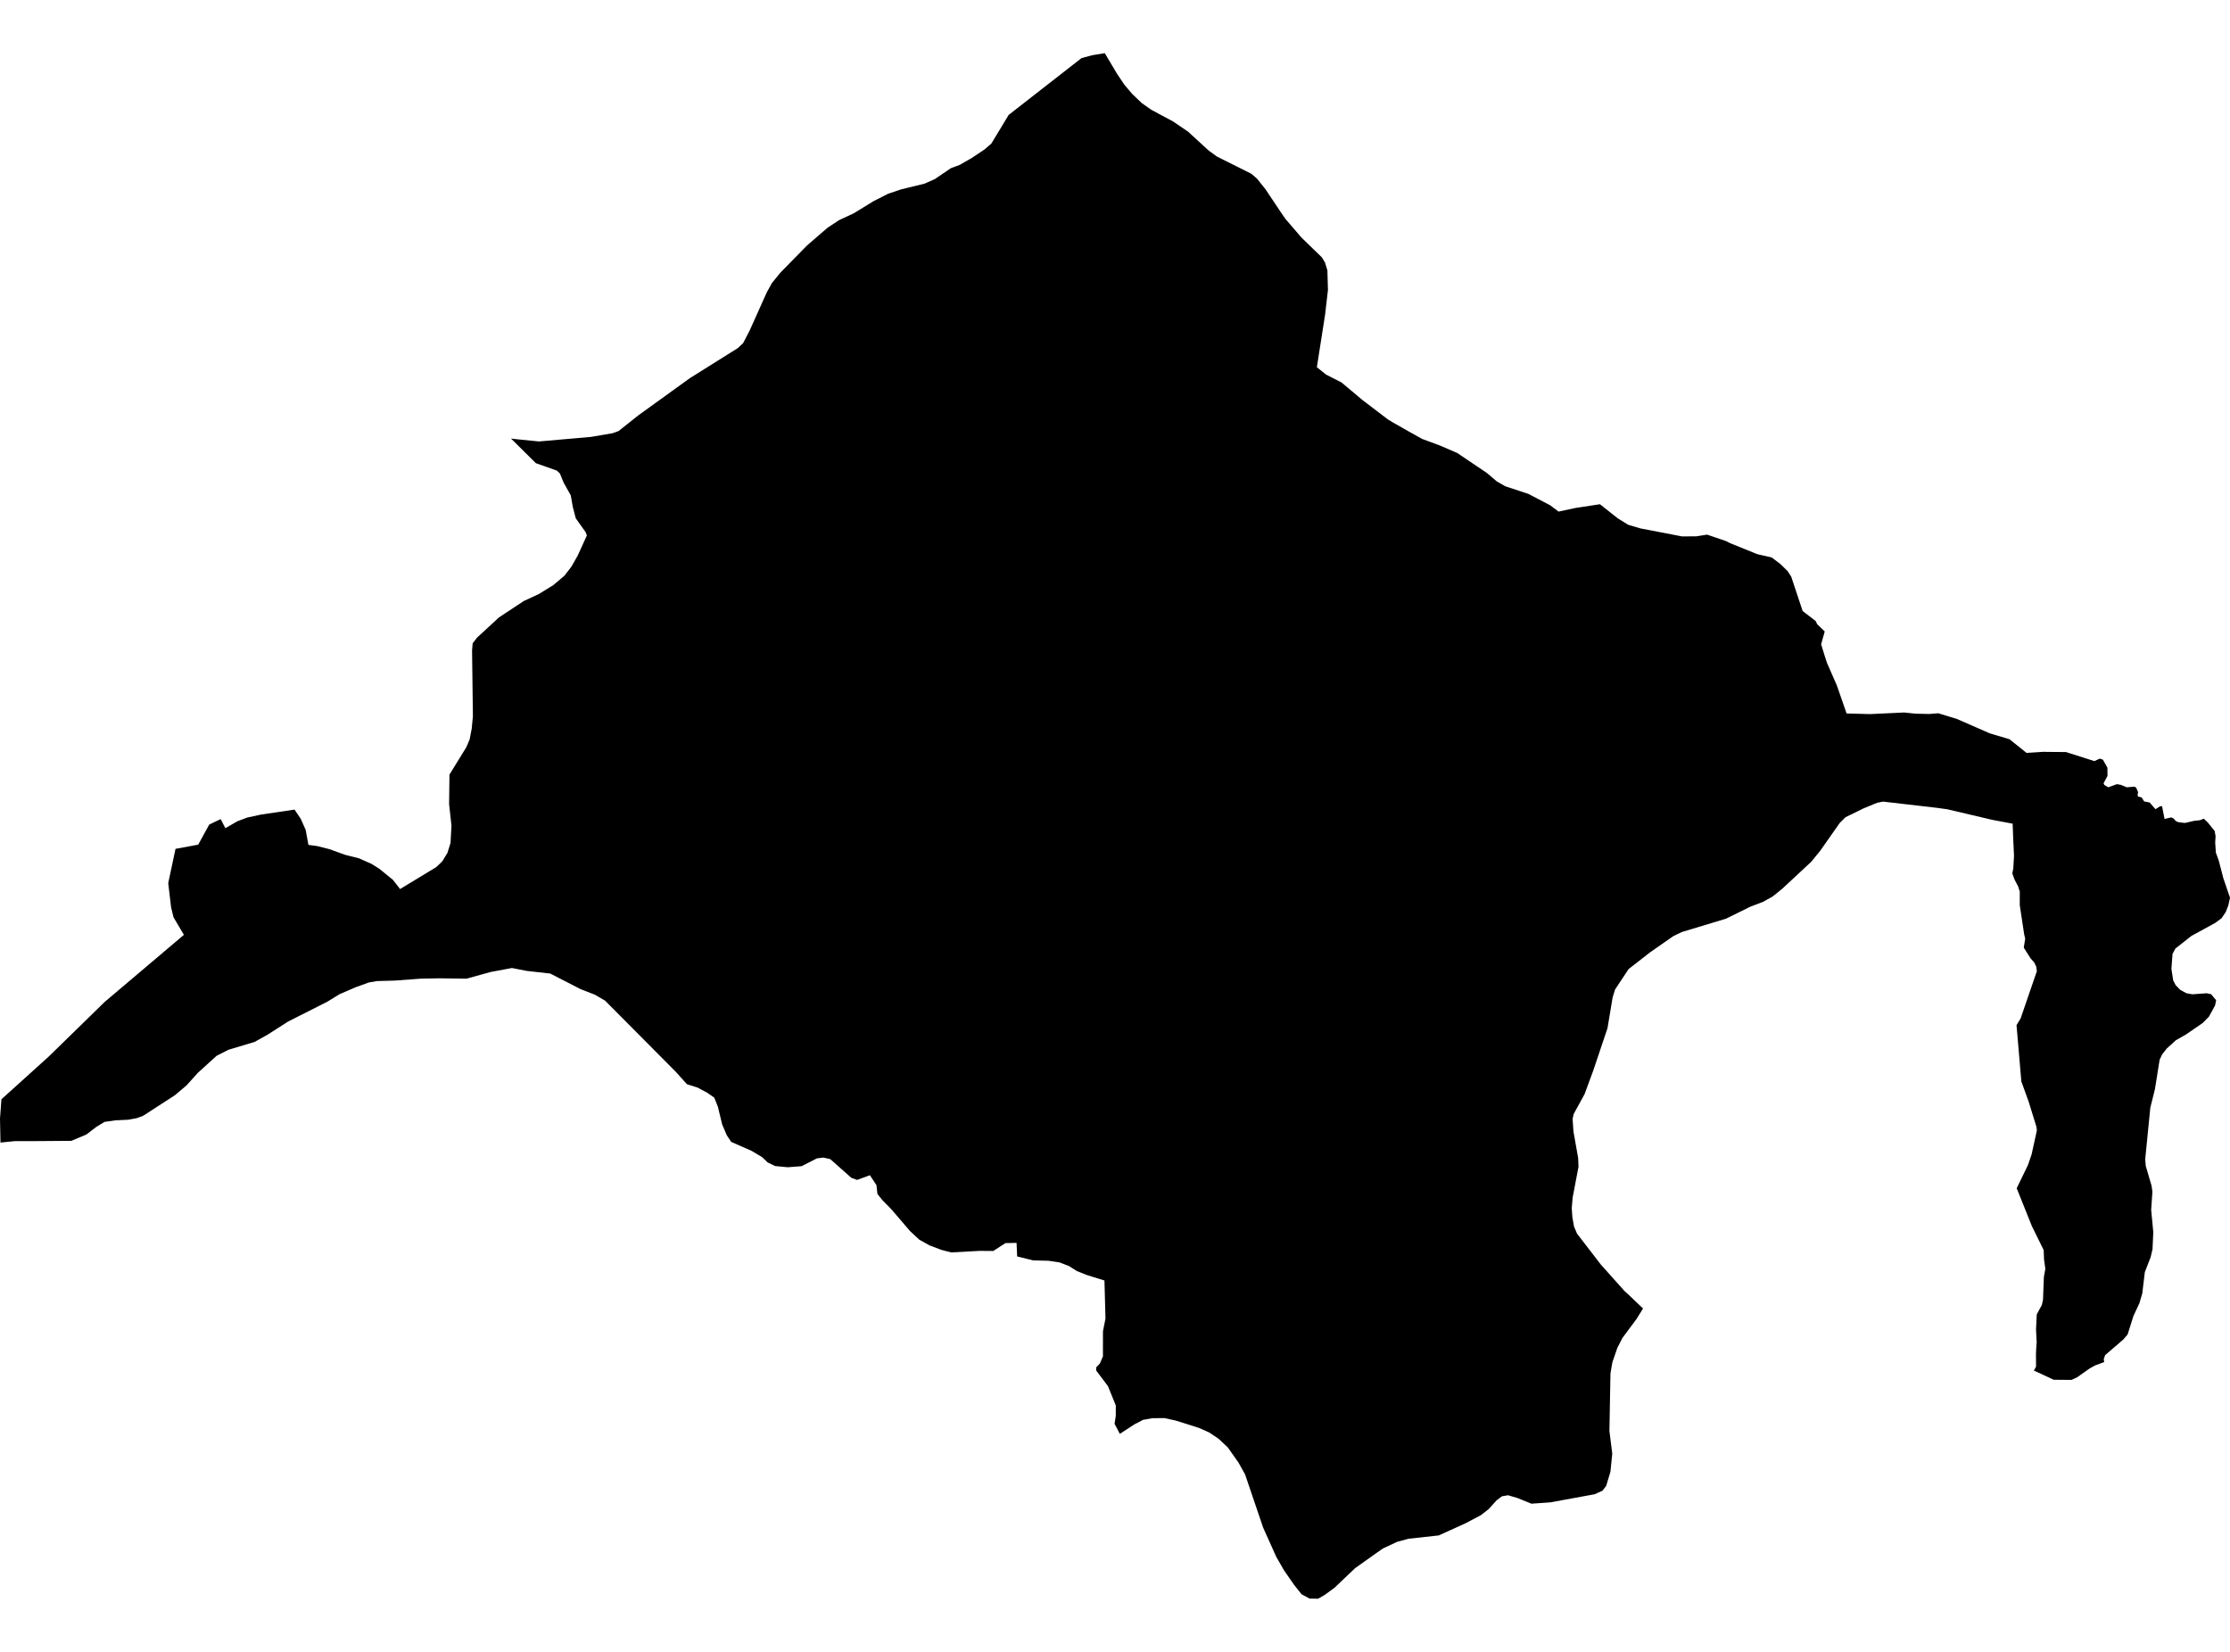 <?xml version='1.0'?>
<svg  baseProfile = 'tiny' width = '540' height = '400' stroke-linecap = 'round' stroke-linejoin = 'round' version='1.1' xmlns='http://www.w3.org/2000/svg'>
<path id='1921201001' title='1921201001'  d='M 418.918 131.51 425.541 134.196 429.016 134.985 431.127 136.583 432.884 138.3 433.75 139.642 436.518 147.961 439.667 150.377 440.041 151.159 441.861 152.91 440.989 156.017 441.882 158.896 442.401 160.495 444.795 165.963 447.155 172.766 452.858 172.918 461.108 172.531 463.883 172.821 467.185 172.891 469.358 172.718 473.87 174.095 481.795 177.569 486.598 179.002 490.73 182.317 495.014 182.04 495.36 182.068 500.281 182.109 507.167 184.303 508.468 183.694 509.223 183.957 510.316 185.902 510.337 187.881 509.382 189.681 509.582 190.089 510.538 190.643 512.593 189.888 513.548 190.041 515.022 190.65 516.815 190.484 517.251 190.684 517.742 191.792 517.625 192.602 517.742 192.892 518.607 193.1 519.209 194.062 520.545 194.325 521.957 195.951 523.085 195.231 523.549 195.231 524.151 198.311 525.743 197.938 526.324 198.173 526.871 198.81 527.535 199.1 529.072 199.28 531.328 198.761 532.691 198.623 533.674 198.242 534.657 199.204 536.277 201.211 536.505 202.464 536.415 204.063 536.581 206.471 537.273 208.367 538.387 212.665 540 217.378 539.592 219.261 538.983 220.832 537.965 222.341 536.401 223.497 530.629 226.653 526.774 229.698 526.082 230.999 525.812 234.605 526.241 237.394 526.843 238.557 527.944 239.692 529.446 240.508 530.892 240.771 534.366 240.515 535.432 240.751 536.643 242.211 536.38 243.484 534.899 246.183 533.39 247.72 529.335 250.502 526.906 251.886 524.67 253.914 523.542 255.368 522.961 256.613 521.812 263.79 520.704 268.227 519.466 280.719 519.604 282.345 521.009 287.135 521.21 288.56 520.912 292.976 521.424 298.381 521.237 302.499 520.774 304.444 519.376 308.043 518.76 313.185 518.061 315.566 516.607 318.694 515.209 323.137 514.136 324.383 509.762 328.148 509.437 329.076 509.527 329.83 507.326 330.64 506.018 331.367 502.952 333.533 501.616 334.142 497.312 334.107 494.938 333 492.515 331.886 493.034 330.93 493.014 327.795 493.076 326.515 493.194 324.923 493.166 324.715 493.028 321.926 493.207 318.272 494.426 316.037 494.716 314.791 494.931 309.213 495.284 307.24 494.965 304.942 494.882 302.707 492.031 296.921 488.349 287.737 491.076 282.11 491.955 279.556 493.235 273.722 493.124 272.85 491.228 266.718 489.47 261.859 488.307 248.239 489.297 246.613 493.228 235.172 493.083 234.072 492.564 233.02 491.726 232.092 490.058 229.476 490.404 227.324 490.148 226.189 489.09 219.185 489.096 215.904 488.695 214.652 487.83 212.998 487.283 211.482 487.518 210.381 487.698 207.246 487.505 203.149 487.366 199.453 482.535 198.547 471.538 195.965 468.991 195.612 456 194.11 454.554 194.394 451.308 195.73 446.879 197.896 445.488 199.294 440.788 205.994 438.58 208.693 431.535 215.247 429.189 217.129 426.932 218.375 423.832 219.566 417.956 222.458 407.242 225.697 405.159 226.708 399.595 230.591 394.376 234.653 391.103 239.588 390.494 241.56 389.262 248.966 385.808 259.243 383.711 264.932 381.074 269.749 380.811 270.912 381.012 273.964 382.154 280.414 382.237 282.532 380.811 290.048 380.604 292.547 380.749 294.727 381.15 296.99 381.87 298.707 387.642 306.209 393.103 312.313 393.248 312.493 394.259 313.42 397.865 316.853 396.3 319.379 392.909 323.933 391.663 326.342 390.438 329.878 390.148 331.533 389.975 332.64 389.725 346.516 390.411 352.005 389.968 356.393 388.95 359.784 388.051 360.974 386.113 361.839 375.406 363.798 370.838 364.116 367.461 362.746 365.177 362.075 363.696 362.331 362.422 363.286 360.484 365.431 358.574 366.912 354.837 368.885 348.387 371.806 341.071 372.608 338.289 373.363 334.849 374.982 332.994 376.283 328.136 379.737 324.599 383.101 323.215 384.429 320.751 386.229 319.187 387.129 317.111 387.094 315.173 386.049 313.353 383.751 310.93 380.263 309.048 376.982 305.878 369.923 301.497 357.029 299.878 354.123 297.31 350.489 295.088 348.399 292.777 346.856 290.375 345.783 284.762 344.004 281.959 343.388 279.011 343.416 276.783 343.824 274.672 344.925 271.17 347.215 269.896 344.772 270.187 342.855 270.194 340.329 268.291 335.651 265.425 331.844 265.46 331.09 266.325 330.19 267.079 328.453 267.086 322.355 267.695 319.303 267.446 310.071 263.197 308.756 260.733 307.766 258.857 306.576 256.601 305.704 253.909 305.295 250.178 305.205 246.303 304.243 246.164 300.963 243.472 301.018 240.517 302.928 237.195 302.901 230.308 303.274 227.962 302.658 225.042 301.551 222.612 300.188 220.363 298.098 215.878 292.865 213.657 290.595 212.466 289.114 212.238 286.996 210.653 284.581 207.552 285.716 206.168 285.218 201.047 280.684 199.372 280.304 197.808 280.504 194.105 282.394 192.977 282.477 190.748 282.65 187.71 282.359 185.89 281.487 184.554 280.207 181.986 278.67 177.066 276.518 176 274.919 174.872 272.275 173.833 267.978 172.961 265.797 171.259 264.607 168.975 263.382 166.338 262.538 163.68 259.576 146.53 242.315 144.039 240.861 140.599 239.526 133.249 235.747 127.546 235.103 123.961 234.404 118.84 235.359 112.964 236.986 106.423 236.896 101.856 236.986 95.571 237.449 91.287 237.567 89.294 237.913 86.083 239.076 82.2 240.757 79.279 242.557 69.791 247.353 64.842 250.516 61.686 252.288 55.319 254.205 52.454 255.658 47.886 259.811 45.166 262.835 42.301 265.244 34.667 270.185 33.103 270.767 31.075 271.14 27.926 271.293 25.317 271.666 23.351 272.857 20.922 274.719 17.275 276.255 8.624 276.317 3.647 276.317 0.118 276.67 0 270.891 0.346 266.185 8.624 258.717 11.863 255.783 25.345 242.619 44.529 226.376 42.01 222.106 41.429 219.697 40.737 213.856 42.502 205.551 47.997 204.533 50.661 199.675 53.437 198.339 54.572 200.547 57.492 198.865 59.894 197.965 63.251 197.239 71.327 196.048 72.829 198.284 74.02 200.955 74.684 204.589 76.823 204.879 79.805 205.634 83.598 207.004 86.927 207.841 89.938 209.177 91.813 210.34 95.17 213.074 96.879 215.281 105.648 209.966 107.095 208.575 108.341 206.54 109.095 204.132 109.323 199.917 108.749 194.712 108.839 187.57 112.922 180.94 113.732 179.023 114.223 176.469 114.514 173.444 114.313 157.492 114.459 155.775 115.531 154.384 120.833 149.505 124.48 147.089 126.854 145.525 130.446 143.864 133.976 141.691 136.696 139.393 138.405 137.158 139.886 134.542 142.115 129.655 141.796 128.846 139.422 125.503 138.703 122.741 138.211 119.952 136.502 116.9 135.581 114.658 134.855 113.959 129.761 112.159 123.74 106.193 125.013 106.346 130.515 106.899 143.084 105.799 148.351 104.899 149.797 104.373 154.552 100.594 167.065 91.563 178.65 84.303 179.952 83.084 180.796 81.451 181.55 79.998 185.696 70.758 186.914 68.55 188.97 66.024 195.434 59.429 200.389 55.151 203.199 53.297 206.756 51.643 211.539 48.708 215.02 46.936 218.176 45.864 223.879 44.472 226.37 43.365 230.253 40.728 232.426 39.912 235.354 38.23 238.399 36.195 240.053 34.769 244.254 27.828 261.909 14.055 264.519 13.363 267.529 12.871 270.478 17.848 272.298 20.554 274.153 22.734 276.464 24.948 278.783 26.582 284.05 29.406 287.697 31.883 292.645 36.423 294.673 37.904 303.006 42.071 304.397 43.268 306.48 45.884 310.384 51.733 311.277 53.013 315.152 57.525 320.101 62.329 320.855 63.581 321.43 65.471 321.568 70.211 320.869 76.226 318.883 88.926 321.111 90.704 324.869 92.628 329.935 96.878 336.123 101.591 337.396 102.352 341.127 104.477 344.373 106.283 348.767 107.917 352.878 109.695 360.055 114.533 362.45 116.568 364.478 117.738 370.118 119.606 375.413 122.375 377.413 123.883 381.434 123.018 387.428 122.098 391.739 125.51 394.286 127.081 397.235 127.953 407.305 129.891 410.751 129.87 413.388 129.462 417.928 131.012 418.918 131.51 Z' />
</svg>